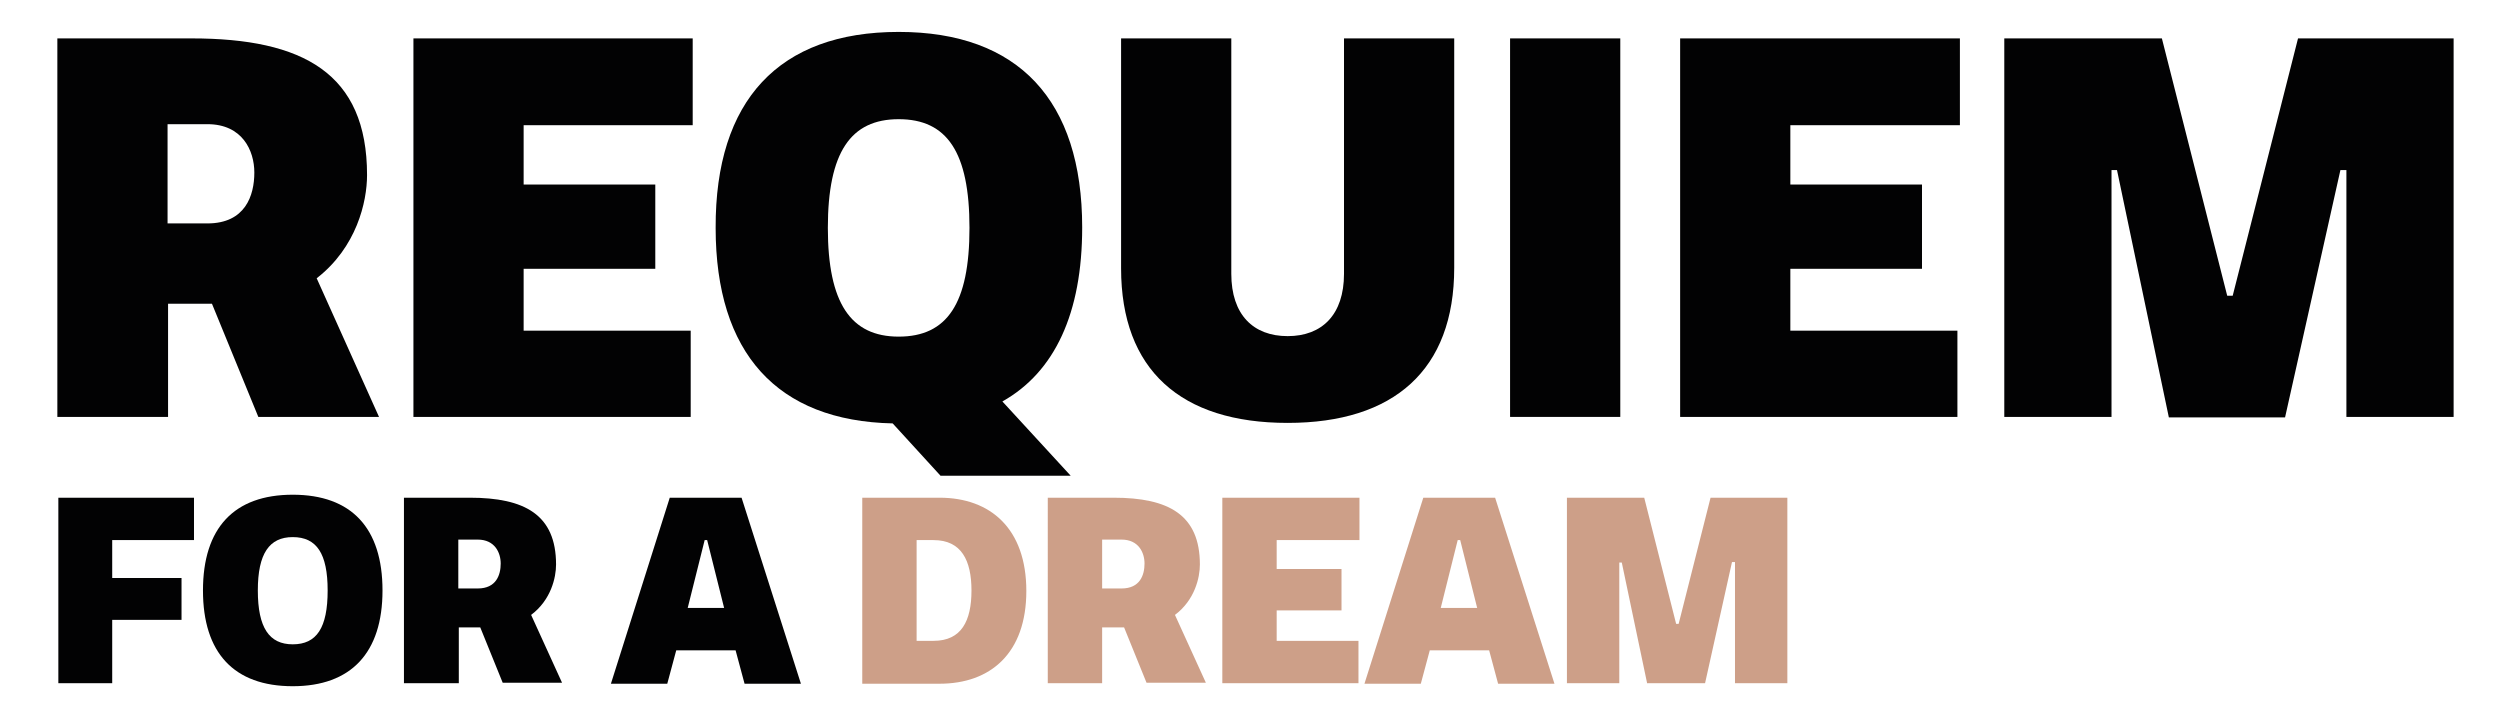 <?xml version="1.0" encoding="utf-8"?>
<!-- Generator: Adobe Illustrator 27.2.0, SVG Export Plug-In . SVG Version: 6.00 Build 0)  -->
<svg version="1.1" id="Calque_1" xmlns="http://www.w3.org/2000/svg" xmlns:xlink="http://www.w3.org/1999/xlink" x="0px" y="0px"
	 viewBox="0 0 501.3 143.9" style="enable-background:new 0 0 501.3 143.9;" xml:space="preserve">
<style type="text/css">
	.st0{fill:#020203;}
	.st1{fill:#CD9F88;}
</style>
<g>
	<g>
		<path class="st0" d="M38.4,7.7c22.4,0,35.2,7,35.2,27.4c0,5.4-2.1,14.5-10.1,20.7L76,83.6H51.8l-9.3-22.7h-8.8v22.7H11.5V7.7H38.4
			z M33.6,44.8h8c7.6,0,9.4-5.6,9.4-10.2c0-4.4-2.4-9.7-9.4-9.7h-8V44.8z"/>
		<path class="st0" d="M138.9,7.7v17.4H105V37h26.4v16.9H105v12.4h33.5v17.3H82.9V7.7H138.9z"/>
		<path class="st0" d="M180.2,6.4c24,0,36.8,13.7,36.8,39.2c0,17.2-5.5,29-16,34.9l13.7,14.9h-26.1l-9.6-10.5
			c-23.2-0.5-35.5-14.1-35.5-39.2C143.4,20.1,156.2,6.4,180.2,6.4z M180.2,67.5c9.7,0,14.2-6.6,14.2-21.8c0-15.2-4.5-21.8-14.2-21.8
			c-9.6,0-14.2,6.6-14.2,21.8C166,60.8,170.6,67.5,180.2,67.5z"/>
		<path class="st0" d="M258.2,84.8c-21.4,0-33.4-10.6-33.4-31V7.7h22.1v47.2c0,8.2,4.4,12.5,11.3,12.5s11.3-4.3,11.3-12.5V7.7h22.1
			v46C291.6,74.2,279.5,84.8,258.2,84.8z"/>
		<path class="st0" d="M302.8,7.7h22.1v75.9h-22.1V7.7z"/>
		<path class="st0" d="M393,7.7v17.4H359V37h26.4v16.9H359v12.4h33.5v17.3h-55.6V7.7H393z"/>
		<path class="st0" d="M434.9,83.7l-10.4-49.6h-1.1v49.5h-21.5V7.7h31.6l13.1,51.6h1.1l13.1-51.6H492v75.9h-21.5V34.1h-1.2
			l-11.1,49.6H434.9z"/>
	</g>
	<g>
		<path class="st0" d="M38.9,99.8v8.5H22.5v7.6h13.9v8.4H22.5V137H11.7V99.8H38.9z"/>
		<path class="st0" d="M58.7,99.2c11.8,0,18,6.7,18,19.2s-6.3,19.2-18,19.2c-11.8,0-18-6.7-18-19.2S46.9,99.2,58.7,99.2z
			 M58.7,129.2c4.8,0,7-3.3,7-10.8c0-7.4-2.2-10.7-7-10.7c-4.7,0-7,3.3-7,10.7C51.7,125.9,54,129.2,58.7,129.2z"/>
		<path class="st0" d="M94.2,99.8c11,0,17.3,3.4,17.3,13.4c0,2.6-1,7.1-5,10.1l6.2,13.6h-11.9l-4.5-11.1h-4.3V137H81V99.8H94.2z
			 M91.9,118h3.9c3.7,0,4.6-2.7,4.6-5c0-2.2-1.2-4.8-4.6-4.8h-3.9V118z"/>
		<path class="st0" d="M134.3,99.8h14.4l11.9,37.3h-11.3l-1.8-6.7h-11.9l-1.8,6.7h-11.3L134.3,99.8z M137.9,121.9h7.3l-3.4-13.6
			h-0.5L137.9,121.9z"/>
	</g>
	<g>
		<path class="st1" d="M172.9,137V99.8h15.5c10.2,0,17.4,6.2,17.4,18.7c0,12.5-7.2,18.6-17.4,18.6H172.9z M187.2,108.3h-3.4v20.2
			h3.4c5.6,0,7.6-4,7.6-10.1C194.8,112.4,192.8,108.3,187.2,108.3z"/>
		<path class="st1" d="M223.3,99.8c11,0,17.3,3.4,17.3,13.4c0,2.6-1,7.1-5,10.1l6.2,13.6h-11.9l-4.5-11.1H221V137h-10.9V99.8H223.3z
			 M221,118h3.9c3.7,0,4.6-2.7,4.6-5c0-2.2-1.2-4.8-4.6-4.8H221V118z"/>
		<path class="st1" d="M272.6,99.8v8.5H256v5.8h13v8.3h-13v6.1h16.4v8.5h-27.3V99.8H272.6z"/>
		<path class="st1" d="M285.4,99.8h14.4l11.9,37.3h-11.3l-1.8-6.7h-11.9l-1.8,6.7h-11.3L285.4,99.8z M288.9,121.9h7.3l-3.4-13.6
			h-0.5L288.9,121.9z"/>
		<path class="st1" d="M330.3,137.1l-5.1-24.3h-0.5V137h-10.5V99.8h15.5l6.4,25.3h0.5l6.4-25.3h15.4V137h-10.5v-24.3h-0.6l-5.4,24.3
			H330.3z"/>
	</g>
</g>
</svg>
